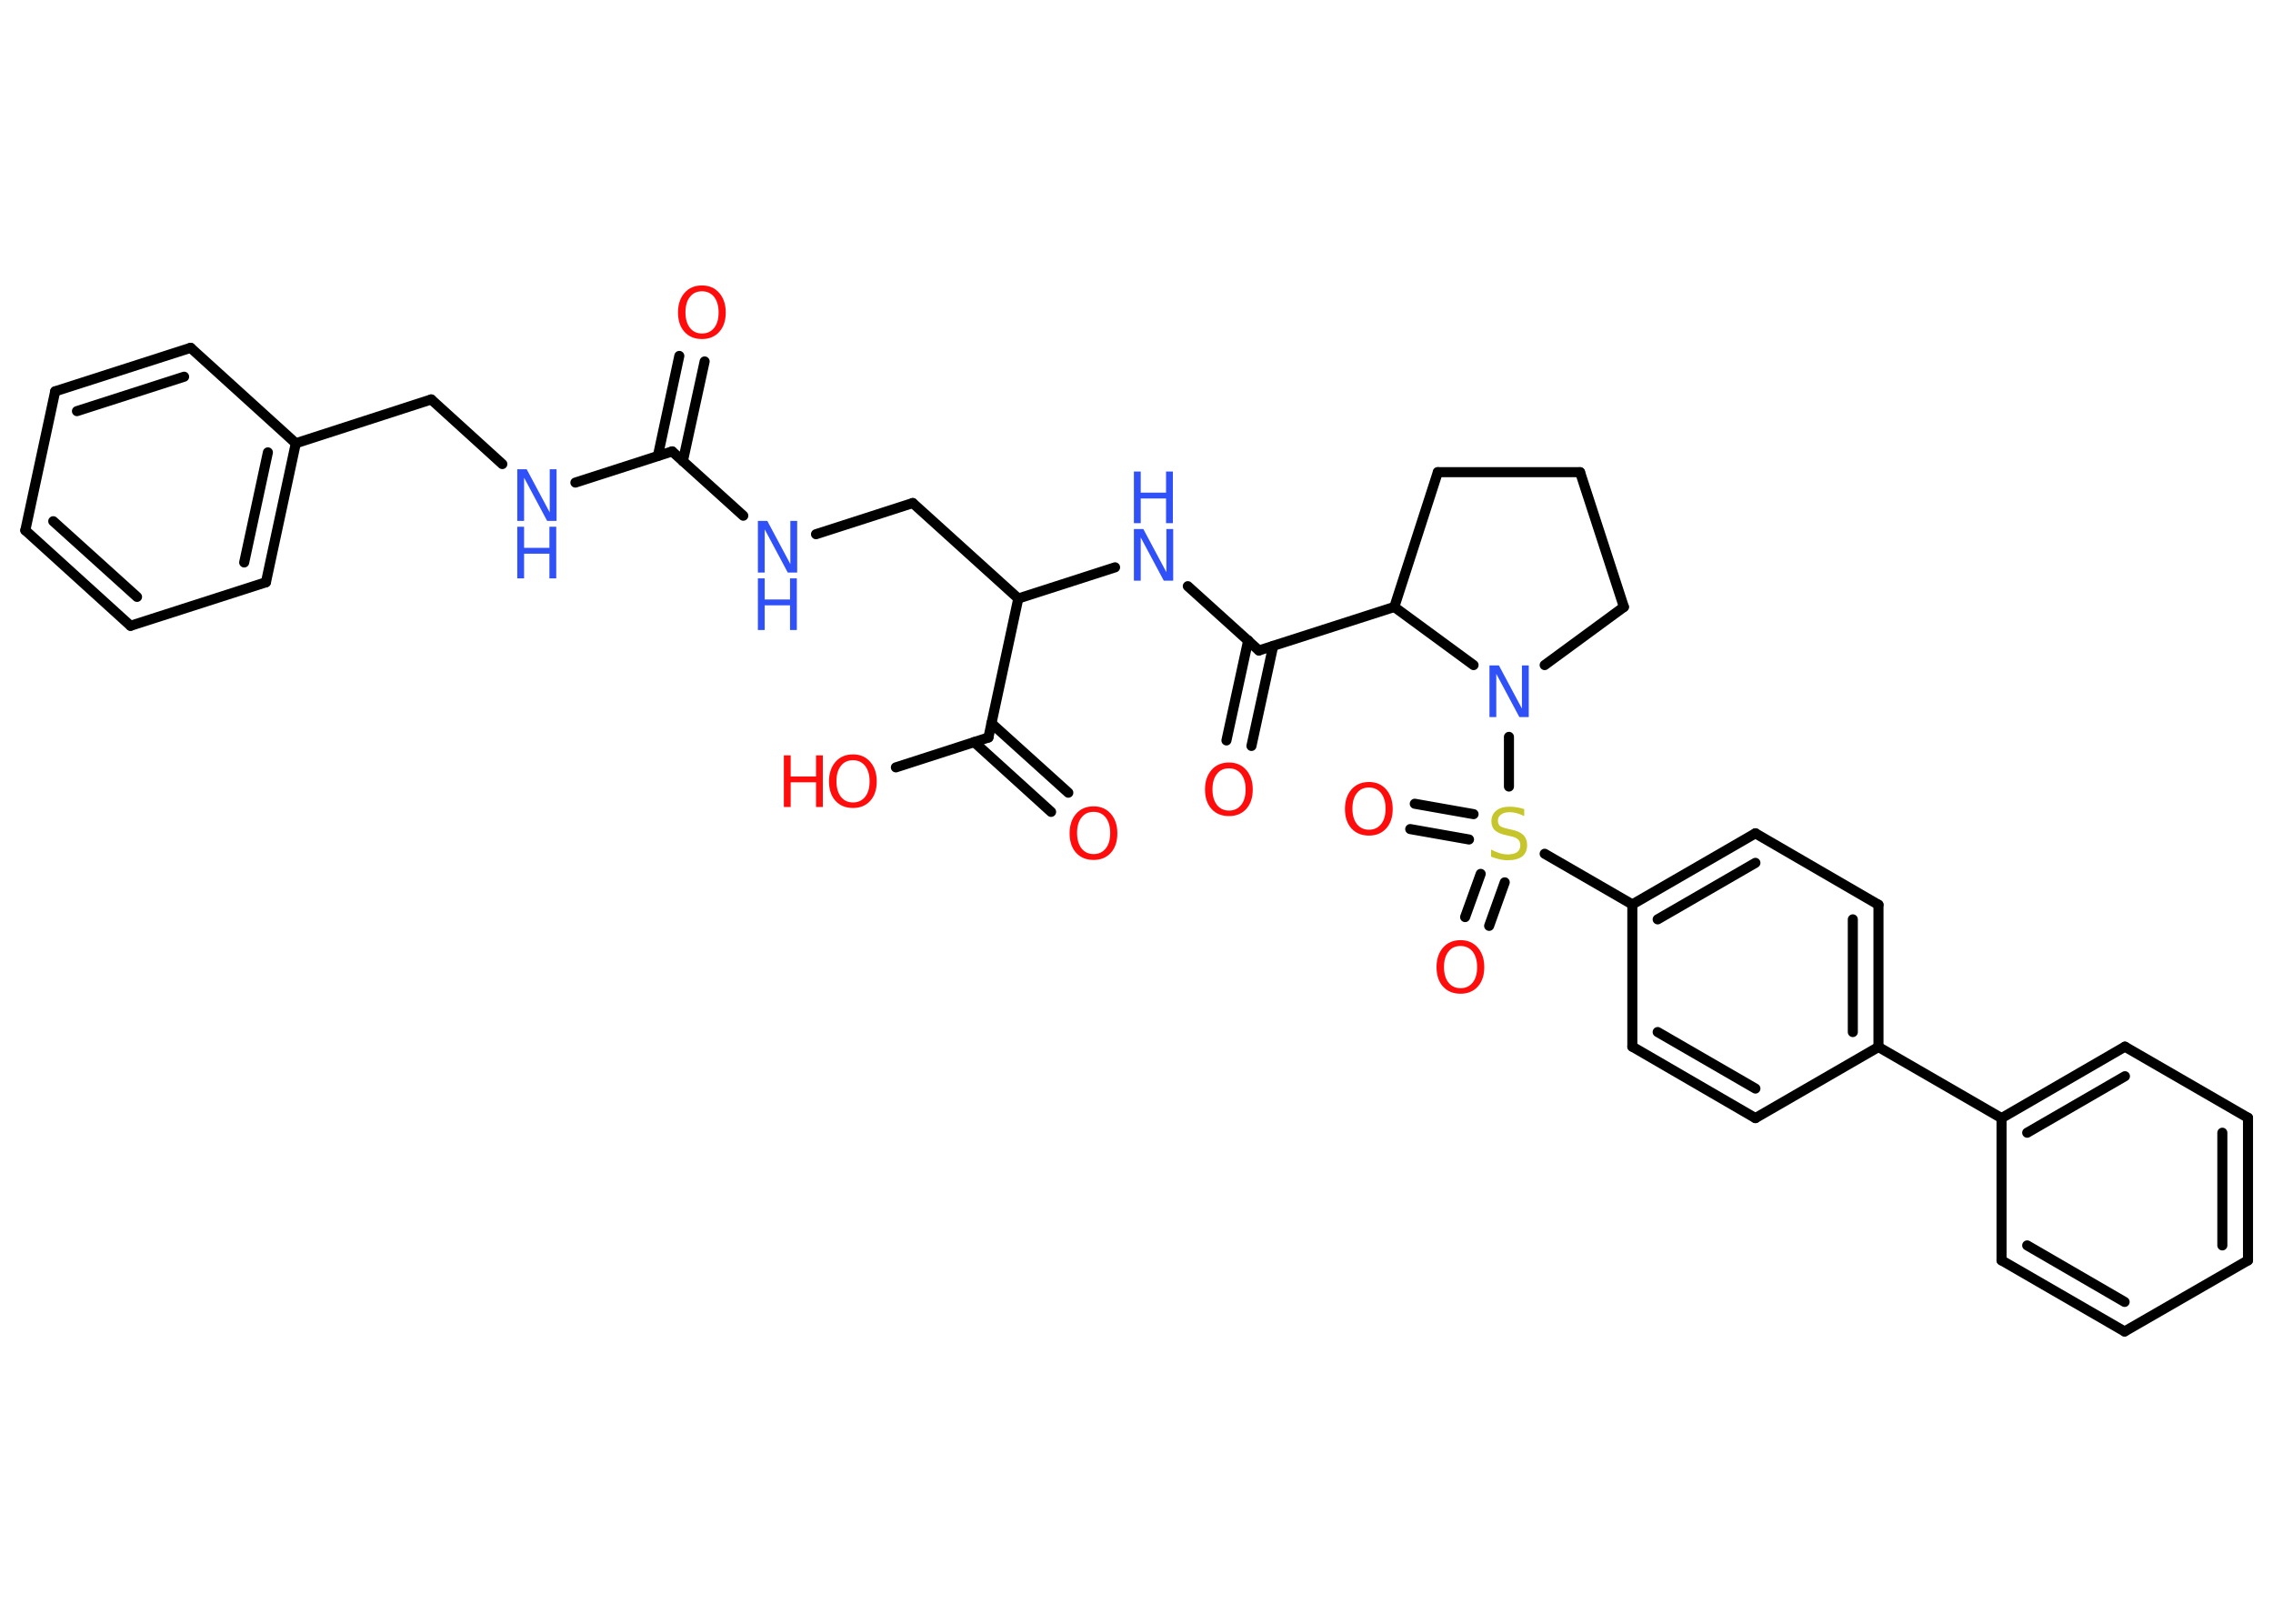 <?xml version='1.0' encoding='UTF-8'?>
<!DOCTYPE svg PUBLIC "-//W3C//DTD SVG 1.1//EN" "http://www.w3.org/Graphics/SVG/1.1/DTD/svg11.dtd">
<svg version='1.2' xmlns='http://www.w3.org/2000/svg' xmlns:xlink='http://www.w3.org/1999/xlink' width='70.0mm' height='50.0mm' viewBox='0 0 70.0 50.0'>
  <desc>Generated by the Chemistry Development Kit (http://github.com/cdk)</desc>
  <g stroke-linecap='round' stroke-linejoin='round' stroke='#000000' stroke-width='.31' fill='#FF0D0D'>
    <rect x='.0' y='.0' width='70.0' height='50.0' fill='#FFFFFF' stroke='none'/>
    <g id='mol1' class='mol'>
      <g id='mol1bnd1' class='bond'>
        <line x1='21.7' y1='11.13' x2='21.03' y2='14.2'/>
        <line x1='20.92' y1='10.96' x2='20.26' y2='14.04'/>
      </g>
      <line id='mol1bnd2' class='bond' x1='20.7' y1='13.9' x2='17.72' y2='14.86'/>
      <line id='mol1bnd3' class='bond' x1='15.47' y1='14.29' x2='13.28' y2='12.3'/>
      <line id='mol1bnd4' class='bond' x1='13.28' y1='12.3' x2='9.11' y2='13.65'/>
      <g id='mol1bnd5' class='bond'>
        <line x1='8.19' y1='17.93' x2='9.11' y2='13.65'/>
        <line x1='7.52' y1='17.32' x2='8.25' y2='13.93'/>
      </g>
      <line id='mol1bnd6' class='bond' x1='8.19' y1='17.93' x2='4.02' y2='19.27'/>
      <g id='mol1bnd7' class='bond'>
        <line x1='.78' y1='16.33' x2='4.02' y2='19.27'/>
        <line x1='1.64' y1='16.05' x2='4.22' y2='18.38'/>
      </g>
      <line id='mol1bnd8' class='bond' x1='.78' y1='16.33' x2='1.7' y2='12.05'/>
      <g id='mol1bnd9' class='bond'>
        <line x1='5.87' y1='10.71' x2='1.7' y2='12.05'/>
        <line x1='5.67' y1='11.6' x2='2.37' y2='12.66'/>
      </g>
      <line id='mol1bnd10' class='bond' x1='9.11' y1='13.65' x2='5.87' y2='10.71'/>
      <line id='mol1bnd11' class='bond' x1='20.7' y1='13.9' x2='22.89' y2='15.88'/>
      <line id='mol1bnd12' class='bond' x1='25.13' y1='16.45' x2='28.11' y2='15.49'/>
      <line id='mol1bnd13' class='bond' x1='28.11' y1='15.49' x2='31.36' y2='18.43'/>
      <line id='mol1bnd14' class='bond' x1='31.36' y1='18.43' x2='34.34' y2='17.47'/>
      <line id='mol1bnd15' class='bond' x1='36.58' y1='18.05' x2='38.77' y2='20.03'/>
      <g id='mol1bnd16' class='bond'>
        <line x1='39.21' y1='19.89' x2='38.54' y2='22.97'/>
        <line x1='38.44' y1='19.72' x2='37.77' y2='22.8'/>
      </g>
      <line id='mol1bnd17' class='bond' x1='38.77' y1='20.03' x2='42.94' y2='18.69'/>
      <line id='mol1bnd18' class='bond' x1='42.94' y1='18.69' x2='44.28' y2='14.54'/>
      <line id='mol1bnd19' class='bond' x1='44.28' y1='14.54' x2='48.66' y2='14.54'/>
      <line id='mol1bnd20' class='bond' x1='48.66' y1='14.54' x2='50.01' y2='18.69'/>
      <line id='mol1bnd21' class='bond' x1='50.01' y1='18.69' x2='47.57' y2='20.48'/>
      <line id='mol1bnd22' class='bond' x1='42.94' y1='18.69' x2='45.38' y2='20.48'/>
      <line id='mol1bnd23' class='bond' x1='46.47' y1='22.69' x2='46.47' y2='24.22'/>
      <g id='mol1bnd24' class='bond'>
        <line x1='45.24' y1='25.85' x2='43.43' y2='25.53'/>
        <line x1='45.38' y1='25.07' x2='43.57' y2='24.75'/>
      </g>
      <g id='mol1bnd25' class='bond'>
        <line x1='46.34' y1='27.17' x2='45.86' y2='28.51'/>
        <line x1='45.6' y1='26.91' x2='45.12' y2='28.24'/>
      </g>
      <line id='mol1bnd26' class='bond' x1='47.57' y1='26.29' x2='50.27' y2='27.85'/>
      <g id='mol1bnd27' class='bond'>
        <line x1='54.06' y1='25.66' x2='50.27' y2='27.85'/>
        <line x1='54.06' y1='26.57' x2='51.05' y2='28.31'/>
      </g>
      <line id='mol1bnd28' class='bond' x1='54.06' y1='25.66' x2='57.85' y2='27.86'/>
      <g id='mol1bnd29' class='bond'>
        <line x1='57.85' y1='32.24' x2='57.85' y2='27.86'/>
        <line x1='57.06' y1='31.78' x2='57.06' y2='28.31'/>
      </g>
      <line id='mol1bnd30' class='bond' x1='57.85' y1='32.24' x2='61.64' y2='34.43'/>
      <g id='mol1bnd31' class='bond'>
        <line x1='65.44' y1='32.23' x2='61.64' y2='34.43'/>
        <line x1='65.44' y1='33.14' x2='62.43' y2='34.88'/>
      </g>
      <line id='mol1bnd32' class='bond' x1='65.44' y1='32.23' x2='69.23' y2='34.42'/>
      <g id='mol1bnd33' class='bond'>
        <line x1='69.23' y1='38.81' x2='69.23' y2='34.42'/>
        <line x1='68.44' y1='38.35' x2='68.44' y2='34.88'/>
      </g>
      <line id='mol1bnd34' class='bond' x1='69.23' y1='38.81' x2='65.43' y2='41.0'/>
      <g id='mol1bnd35' class='bond'>
        <line x1='61.64' y1='38.81' x2='65.43' y2='41.0'/>
        <line x1='62.43' y1='38.35' x2='65.43' y2='40.09'/>
      </g>
      <line id='mol1bnd36' class='bond' x1='61.64' y1='34.43' x2='61.64' y2='38.81'/>
      <line id='mol1bnd37' class='bond' x1='57.85' y1='32.24' x2='54.06' y2='34.43'/>
      <g id='mol1bnd38' class='bond'>
        <line x1='50.27' y1='32.23' x2='54.06' y2='34.43'/>
        <line x1='51.05' y1='31.78' x2='54.06' y2='33.52'/>
      </g>
      <line id='mol1bnd39' class='bond' x1='50.27' y1='27.85' x2='50.27' y2='32.23'/>
      <line id='mol1bnd40' class='bond' x1='31.36' y1='18.43' x2='30.44' y2='22.71'/>
      <g id='mol1bnd41' class='bond'>
        <line x1='30.53' y1='22.27' x2='32.9' y2='24.41'/>
        <line x1='30.0' y1='22.85' x2='32.37' y2='25.0'/>
      </g>
      <line id='mol1bnd42' class='bond' x1='30.44' y1='22.71' x2='27.59' y2='23.63'/>
      <path id='mol1atm1' class='atom' d='M21.62 8.97q-.24 .0 -.37 .17q-.14 .17 -.14 .48q.0 .3 .14 .48q.14 .17 .37 .17q.23 .0 .37 -.17q.14 -.17 .14 -.48q.0 -.3 -.14 -.48q-.14 -.17 -.37 -.17zM21.62 8.79q.33 .0 .53 .23q.2 .23 .2 .6q.0 .38 -.2 .6q-.2 .22 -.53 .22q-.34 .0 -.54 -.22q-.2 -.22 -.2 -.6q.0 -.37 .2 -.6q.2 -.23 .54 -.23z' stroke='none'/>
      <g id='mol1atm3' class='atom'>
        <path d='M15.93 14.45h.29l.71 1.33v-1.33h.21v1.59h-.29l-.71 -1.33v1.33h-.21v-1.59z' stroke='none' fill='#3050F8'/>
        <path d='M15.93 16.22h.21v.65h.78v-.65h.21v1.59h-.21v-.76h-.78v.76h-.21v-1.59z' stroke='none' fill='#3050F8'/>
      </g>
      <g id='mol1atm11' class='atom'>
        <path d='M23.34 16.04h.29l.71 1.33v-1.33h.21v1.59h-.29l-.71 -1.33v1.33h-.21v-1.59z' stroke='none' fill='#3050F8'/>
        <path d='M23.34 17.81h.21v.65h.78v-.65h.21v1.59h-.21v-.76h-.78v.76h-.21v-1.59z' stroke='none' fill='#3050F8'/>
      </g>
      <g id='mol1atm14' class='atom'>
        <path d='M34.92 16.29h.29l.71 1.33v-1.33h.21v1.59h-.29l-.71 -1.33v1.33h-.21v-1.59z' stroke='none' fill='#3050F8'/>
        <path d='M34.92 14.52h.21v.65h.78v-.65h.21v1.59h-.21v-.76h-.78v.76h-.21v-1.59z' stroke='none' fill='#3050F8'/>
      </g>
      <path id='mol1atm16' class='atom' d='M37.85 23.66q-.24 .0 -.37 .17q-.14 .17 -.14 .48q.0 .3 .14 .48q.14 .17 .37 .17q.23 .0 .37 -.17q.14 -.17 .14 -.48q.0 -.3 -.14 -.48q-.14 -.17 -.37 -.17zM37.85 23.48q.33 .0 .53 .23q.2 .23 .2 .6q.0 .38 -.2 .6q-.2 .22 -.53 .22q-.34 .0 -.54 -.22q-.2 -.22 -.2 -.6q.0 -.37 .2 -.6q.2 -.23 .54 -.23z' stroke='none'/>
      <path id='mol1atm21' class='atom' d='M45.87 20.49h.29l.71 1.33v-1.33h.21v1.59h-.29l-.71 -1.33v1.33h-.21v-1.59z' stroke='none' fill='#3050F8'/>
      <path id='mol1atm22' class='atom' d='M46.94 24.92v.21q-.12 -.06 -.23 -.09q-.11 -.03 -.21 -.03q-.18 .0 -.27 .07q-.1 .07 -.1 .19q.0 .1 .06 .16q.06 .05 .24 .09l.13 .03q.24 .05 .35 .16q.12 .12 .12 .31q.0 .23 -.15 .35q-.15 .12 -.46 .12q-.11 .0 -.24 -.03q-.13 -.03 -.26 -.08v-.22q.13 .07 .26 .11q.13 .04 .25 .04q.19 .0 .29 -.07q.1 -.07 .1 -.21q.0 -.12 -.07 -.18q-.07 -.07 -.23 -.1l-.13 -.03q-.24 -.05 -.35 -.15q-.11 -.1 -.11 -.28q.0 -.21 .15 -.33q.15 -.12 .41 -.12q.11 .0 .23 .02q.12 .02 .24 .06z' stroke='none' fill='#C6C62C'/>
      <path id='mol1atm23' class='atom' d='M42.16 24.25q-.24 .0 -.37 .17q-.14 .17 -.14 .48q.0 .3 .14 .48q.14 .17 .37 .17q.23 .0 .37 -.17q.14 -.17 .14 -.48q.0 -.3 -.14 -.48q-.14 -.17 -.37 -.17zM42.16 24.08q.33 .0 .53 .23q.2 .23 .2 .6q.0 .38 -.2 .6q-.2 .22 -.53 .22q-.34 .0 -.54 -.22q-.2 -.22 -.2 -.6q.0 -.37 .2 -.6q.2 -.23 .54 -.23z' stroke='none'/>
      <path id='mol1atm24' class='atom' d='M44.98 29.13q-.24 .0 -.37 .17q-.14 .17 -.14 .48q.0 .3 .14 .48q.14 .17 .37 .17q.23 .0 .37 -.17q.14 -.17 .14 -.48q.0 -.3 -.14 -.48q-.14 -.17 -.37 -.17zM44.98 28.95q.33 .0 .53 .23q.2 .23 .2 .6q.0 .38 -.2 .6q-.2 .22 -.53 .22q-.34 .0 -.54 -.22q-.2 -.22 -.2 -.6q.0 -.37 .2 -.6q.2 -.23 .54 -.23z' stroke='none'/>
      <path id='mol1atm38' class='atom' d='M33.68 25.0q-.24 .0 -.37 .17q-.14 .17 -.14 .48q.0 .3 .14 .48q.14 .17 .37 .17q.23 .0 .37 -.17q.14 -.17 .14 -.48q.0 -.3 -.14 -.48q-.14 -.17 -.37 -.17zM33.68 24.83q.33 .0 .53 .23q.2 .23 .2 .6q.0 .38 -.2 .6q-.2 .22 -.53 .22q-.34 .0 -.54 -.22q-.2 -.22 -.2 -.6q.0 -.37 .2 -.6q.2 -.23 .54 -.23z' stroke='none'/>
      <g id='mol1atm39' class='atom'>
        <path d='M26.27 23.41q-.24 .0 -.37 .17q-.14 .17 -.14 .48q.0 .3 .14 .48q.14 .17 .37 .17q.23 .0 .37 -.17q.14 -.17 .14 -.48q.0 -.3 -.14 -.48q-.14 -.17 -.37 -.17zM26.27 23.23q.33 .0 .53 .23q.2 .23 .2 .6q.0 .38 -.2 .6q-.2 .22 -.53 .22q-.34 .0 -.54 -.22q-.2 -.22 -.2 -.6q.0 -.37 .2 -.6q.2 -.23 .54 -.23z' stroke='none'/>
        <path d='M24.14 23.26h.21v.65h.78v-.65h.21v1.59h-.21v-.76h-.78v.76h-.21v-1.59z' stroke='none'/>
      </g>
    </g>
  </g>
</svg>
